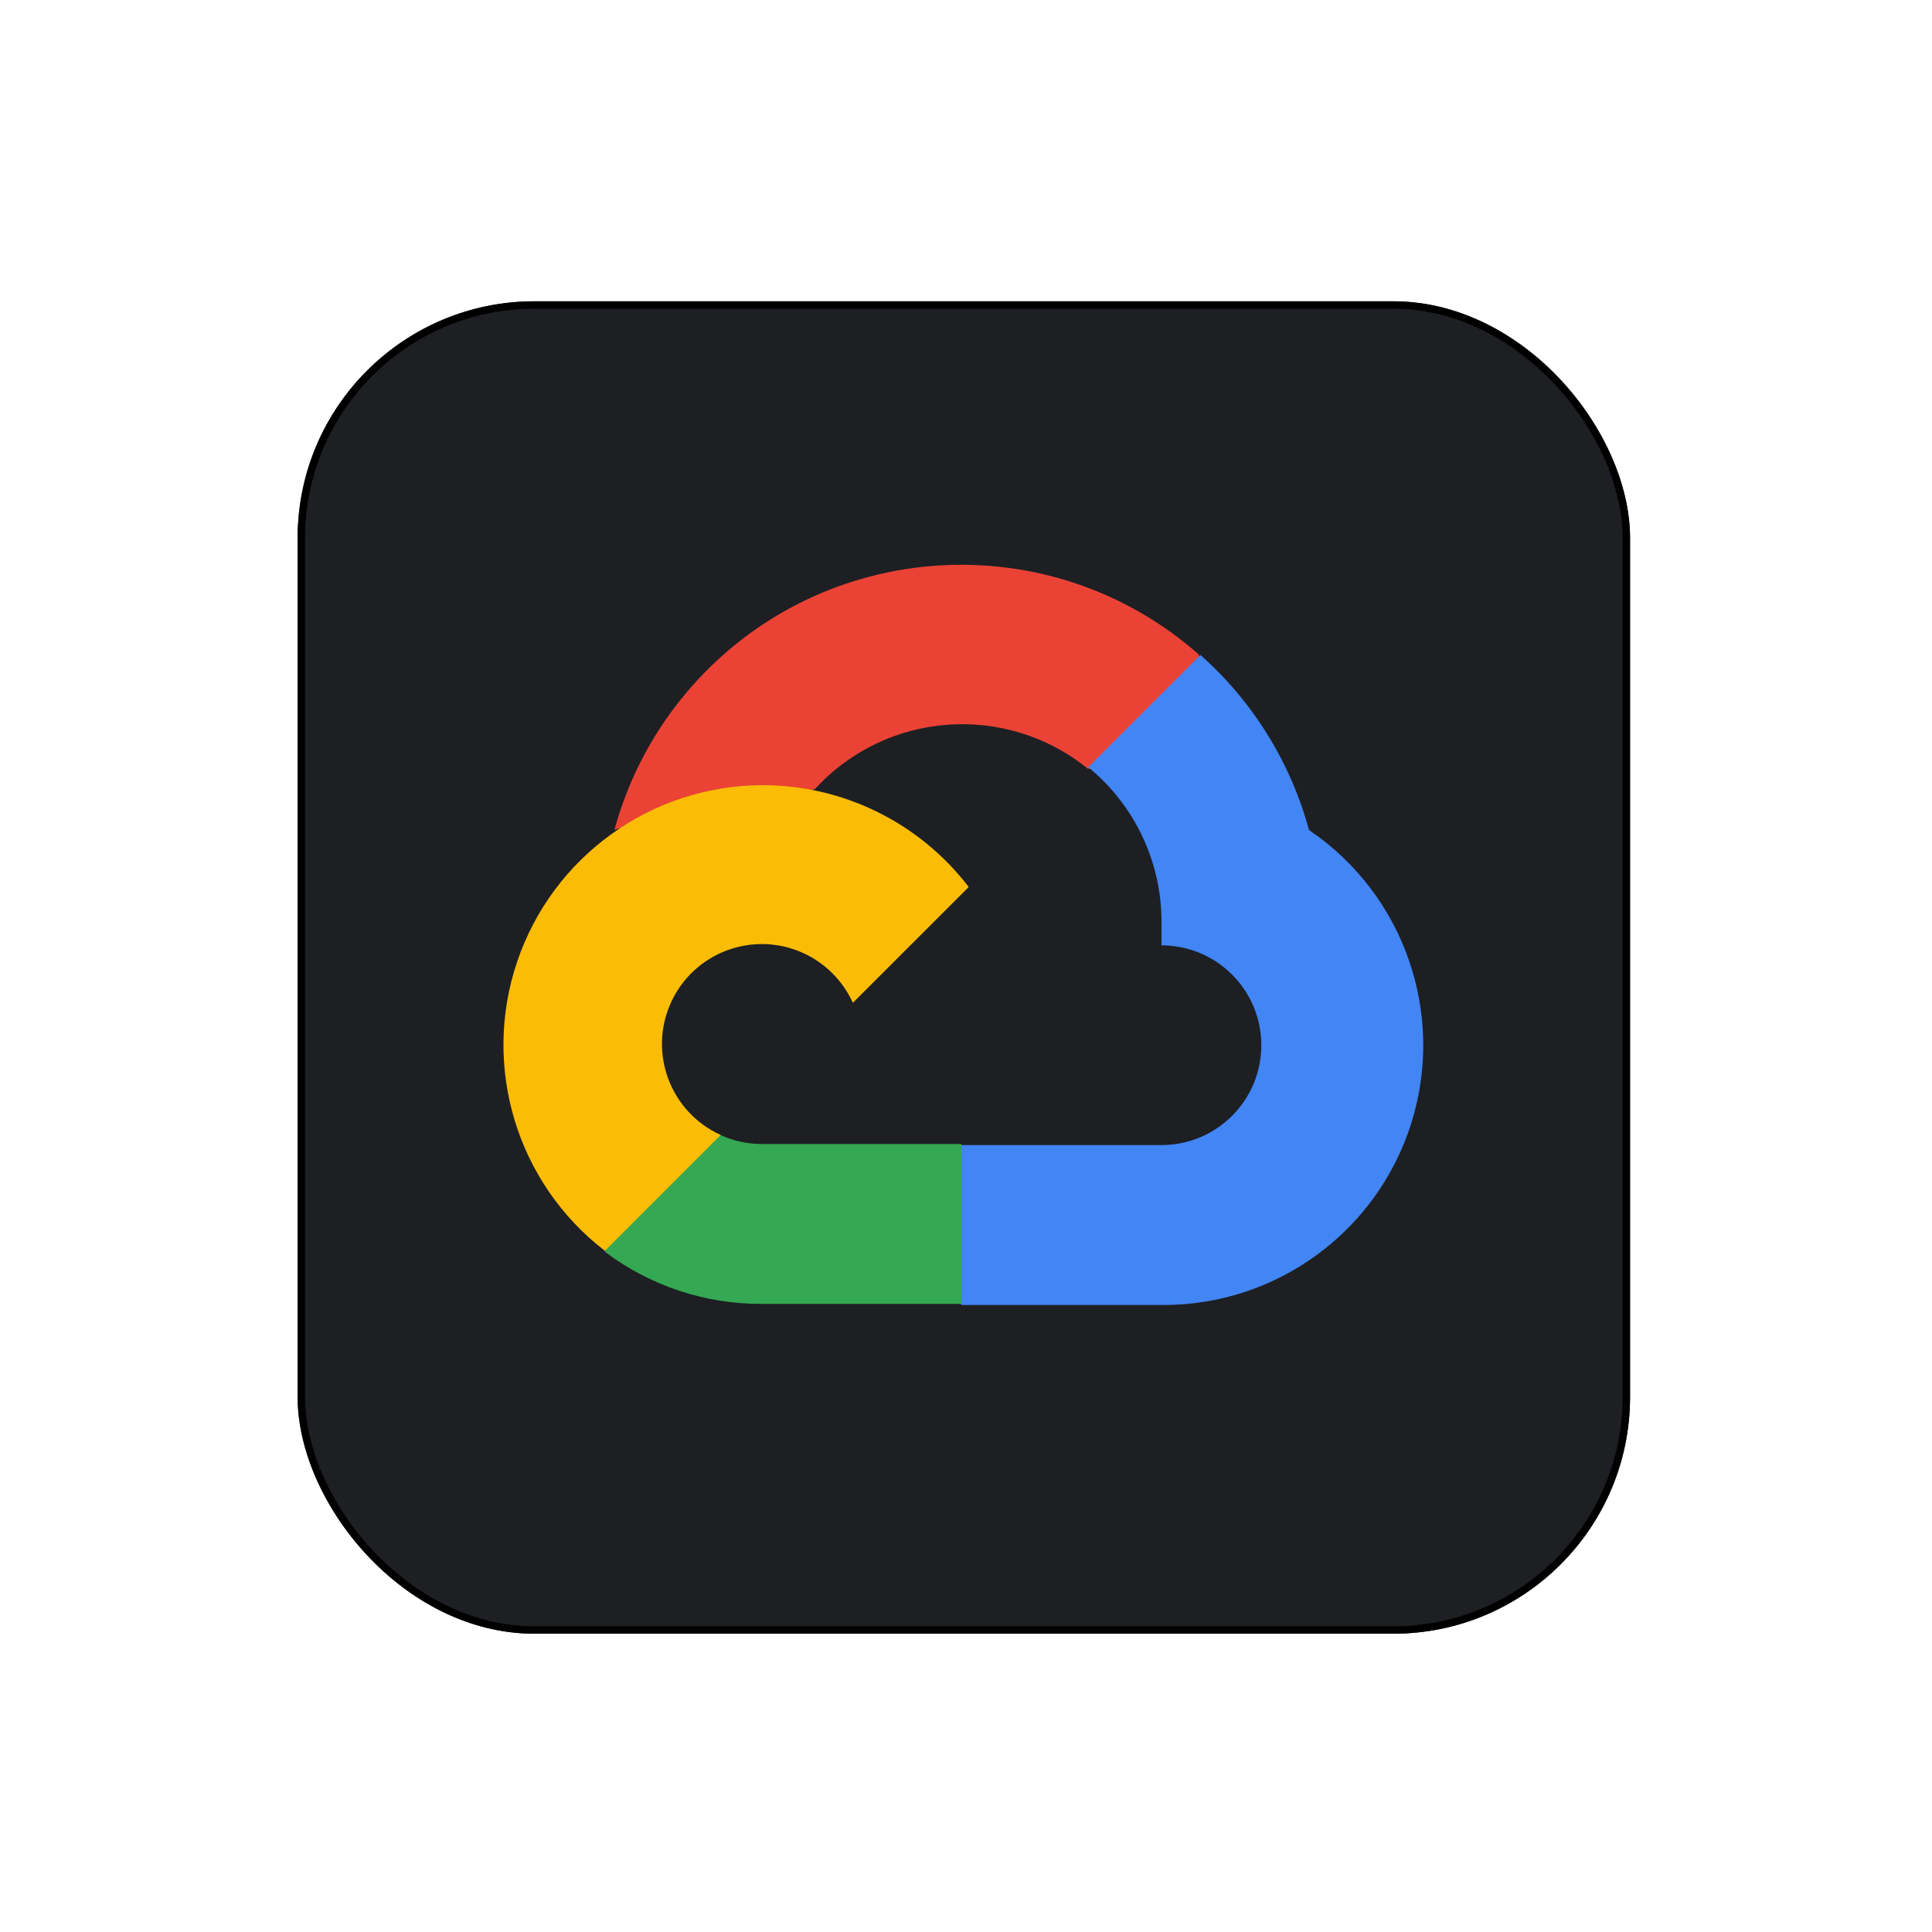 <svg width="261" height="261" viewBox="0 0 261 261" fill="none" xmlns="http://www.w3.org/2000/svg">
<g filter="url(#filter0_d_301_8878)">
<rect x="40.209" y="36.703" width="180" height="180" rx="32" fill="#1D1F23"/>
<rect x="40.709" y="37.203" width="179" height="179" rx="31.5" stroke="black"/>
</g>
<g clip-path="url(#clip0_301_8878)">
<path d="M146.859 103.835H150.65L161.453 93.032L161.984 88.449C141.884 70.708 111.2 72.62 93.46 92.72C88.527 98.303 84.949 104.944 83.001 112.132C84.204 111.638 85.538 111.559 86.793 111.903L108.393 108.34C108.393 108.34 109.492 106.523 110.06 106.637C119.67 96.085 135.842 94.855 146.937 103.835H146.859Z" fill="#EA4335"/>
<path d="M176.839 112.132C174.355 102.991 169.261 94.772 162.172 88.485L147.015 103.642C153.416 108.872 157.062 116.752 156.906 125.018V127.711C164.359 127.711 170.396 133.753 170.396 141.202C170.396 148.655 164.354 154.692 156.906 154.692H129.92L127.227 157.421V173.604L129.92 176.297H156.906C172.375 176.417 186.1 166.39 190.694 151.619C195.278 136.842 189.652 120.799 176.839 112.132Z" fill="#4285F4"/>
<path d="M102.898 176.146H129.884V154.546H102.898C100.976 154.546 99.075 154.134 97.325 153.332L93.533 154.504L82.657 165.307L81.709 169.099C87.808 173.703 95.252 176.177 102.898 176.146Z" fill="#34A853"/>
<path d="M102.898 106.07C87.908 106.158 74.631 115.758 69.849 129.961C65.068 144.165 69.834 159.843 81.715 168.979L97.366 153.327C90.574 150.259 87.559 142.269 90.626 135.477C93.694 128.685 101.684 125.669 108.476 128.737C111.466 130.092 113.862 132.488 115.216 135.477L130.868 119.825C124.206 111.122 113.857 106.033 102.898 106.07Z" fill="#FBBC05"/>
</g>
<defs>
<filter id="filter0_d_301_8878" x="0.209" y="0.703" width="260" height="260" filterUnits="userSpaceOnUse" color-interpolation-filters="sRGB">
<feFlood flood-opacity="0" result="BackgroundImageFix"/>
<feColorMatrix in="SourceAlpha" type="matrix" values="0 0 0 0 0 0 0 0 0 0 0 0 0 0 0 0 0 0 127 0" result="hardAlpha"/>
<feOffset dy="4"/>
<feGaussianBlur stdDeviation="20"/>
<feComposite in2="hardAlpha" operator="out"/>
<feColorMatrix type="matrix" values="0 0 0 0 0.037 0 0 0 0 0.035 0 0 0 0 0.048 0 0 0 0.1 0"/>
<feBlend mode="normal" in2="BackgroundImageFix" result="effect1_dropShadow_301_8878"/>
<feBlend mode="normal" in="SourceGraphic" in2="effect1_dropShadow_301_8878" result="shape"/>
</filter>
<clipPath id="clip0_301_8878">
<rect width="124.262" height="100" fill="white" transform="translate(68.011 76.297)"/>
</clipPath>
</defs>
</svg>
